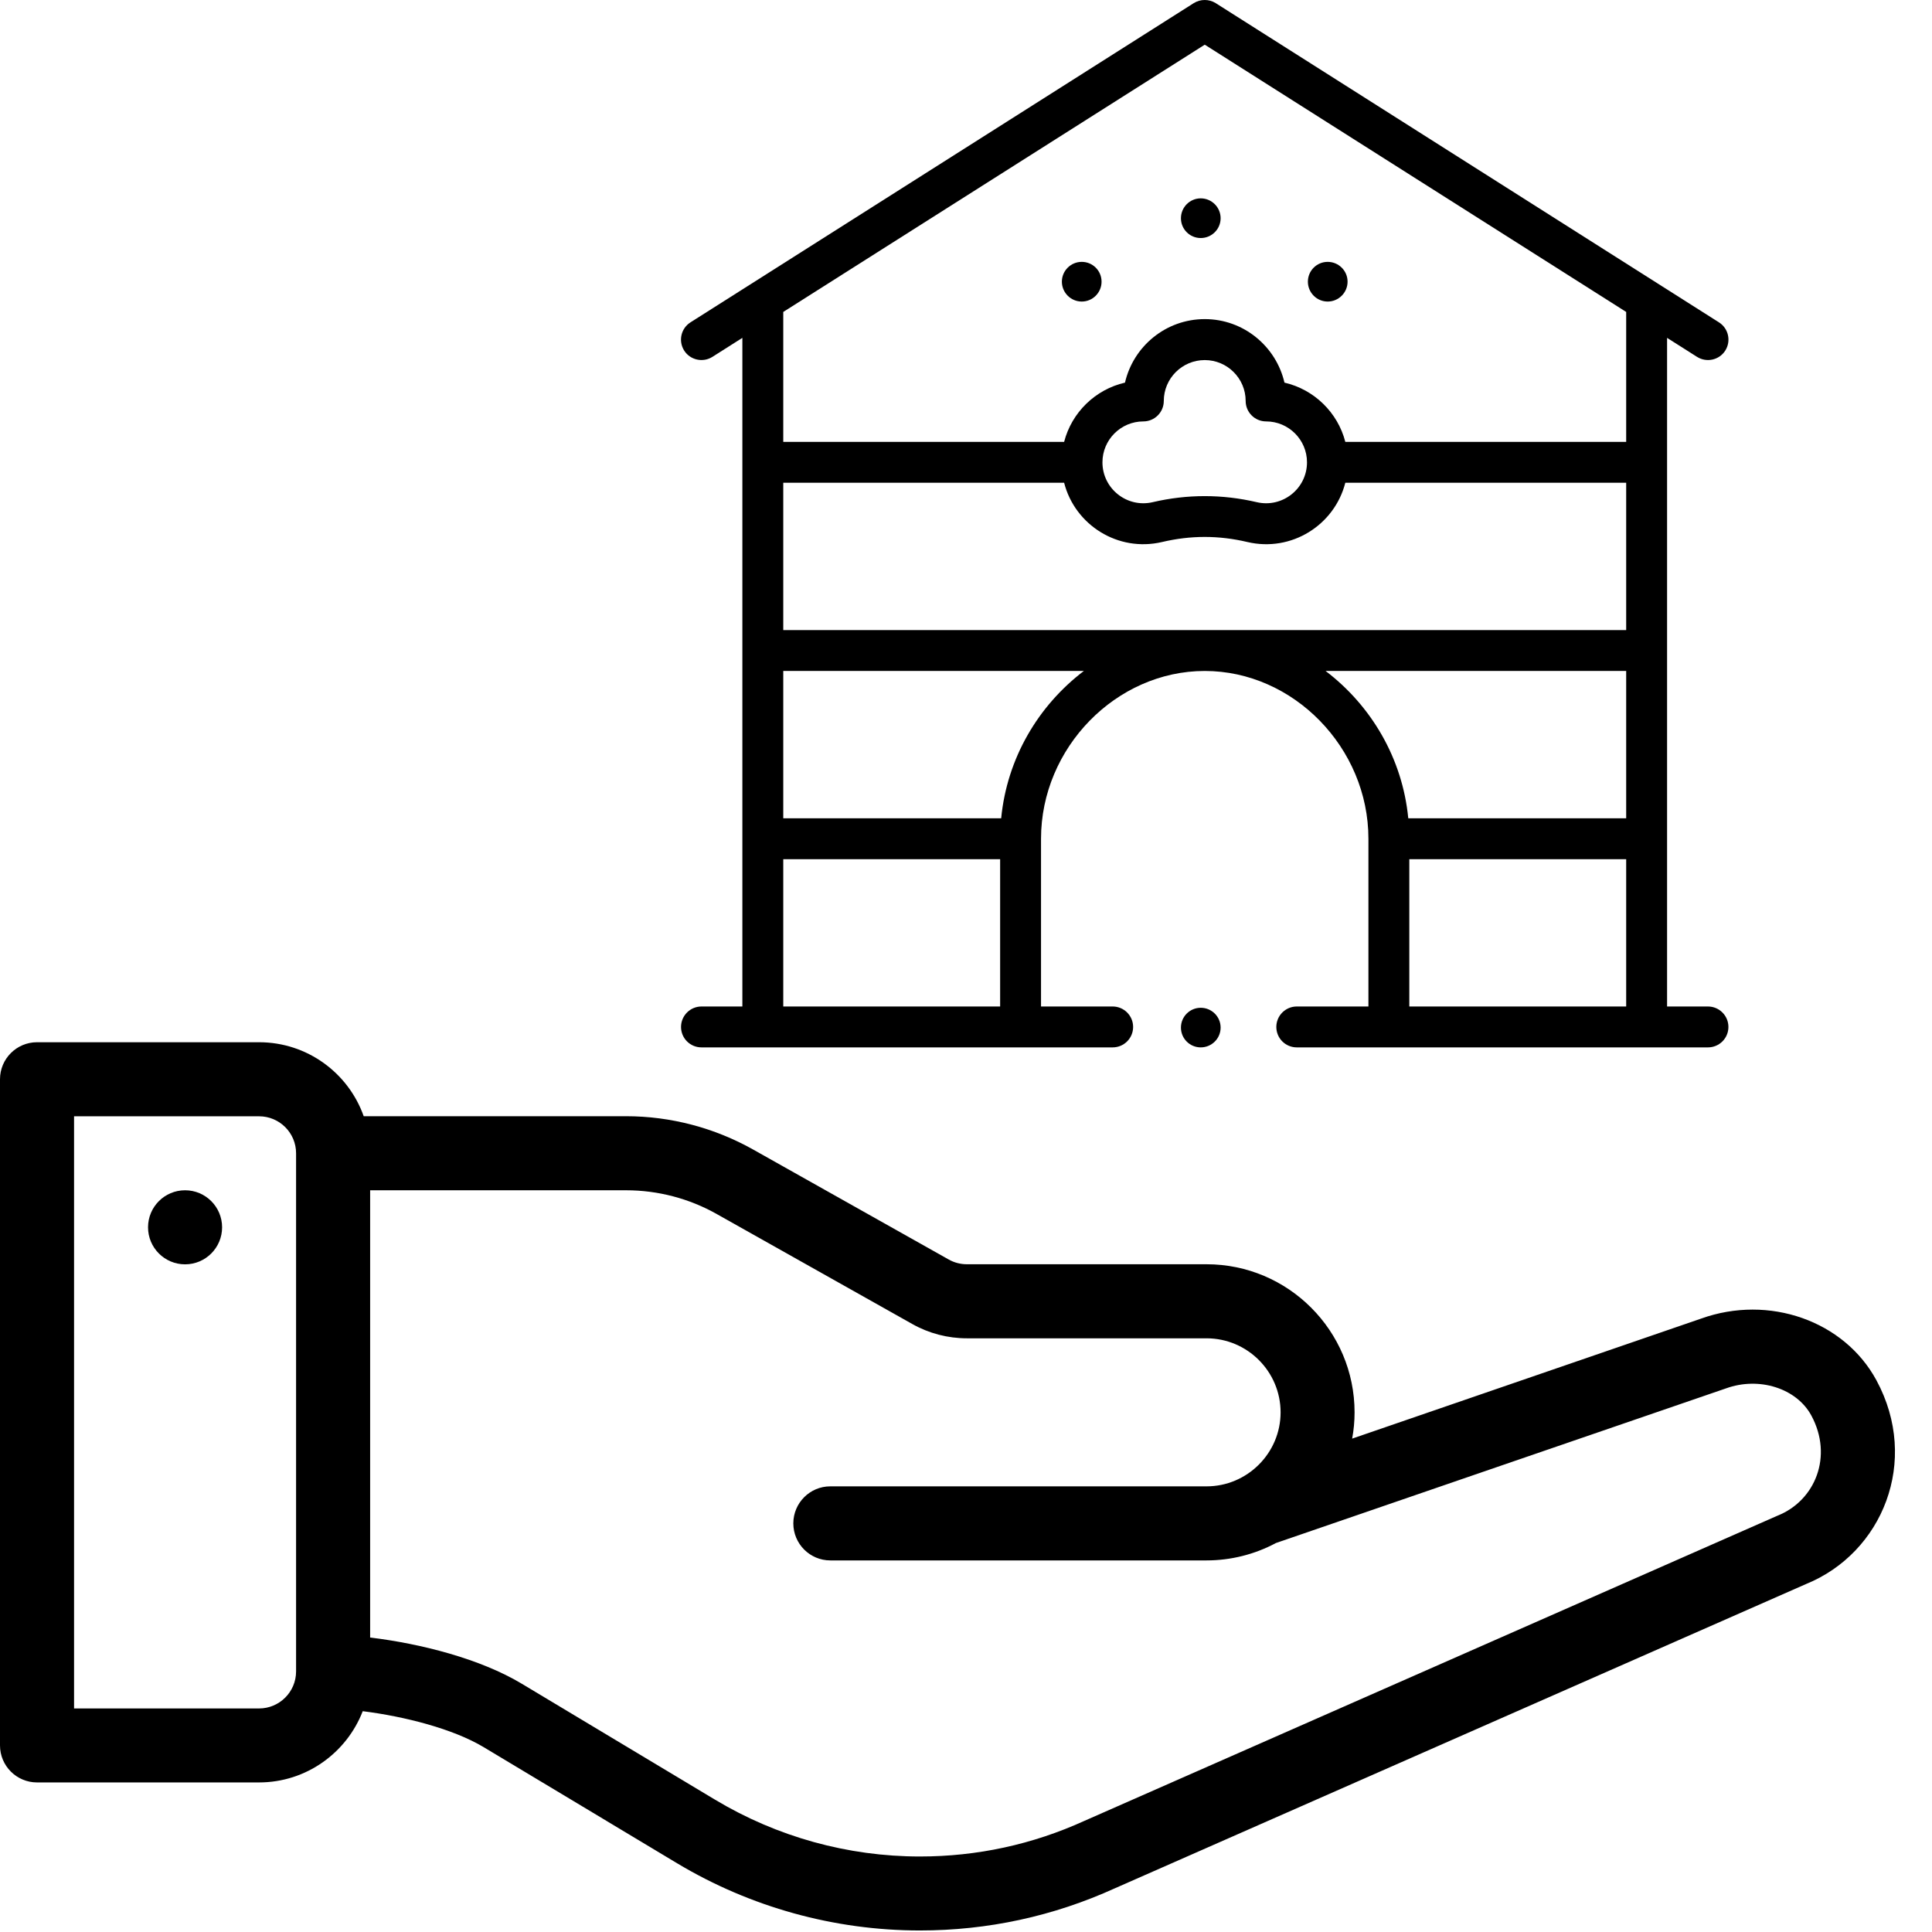 <?xml version="1.0" encoding="UTF-8" standalone="no"?>
<!DOCTYPE svg PUBLIC "-//W3C//DTD SVG 1.1//EN" "http://www.w3.org/Graphics/SVG/1.1/DTD/svg11.dtd">
<svg xmlns="http://www.w3.org/2000/svg" xmlns:xlink="http://www.w3.org/1999/xlink" version="1.1" width="24pt" height="24pt" viewBox="0 0 24 24">
<g enable-background="new">
<clipPath id="cp0">
<path transform="matrix(1,0,0,-1,0,24)" d="M 2.299 9.214 C 2.045 9.214 1.839 9.008 1.839 8.754 C 1.839 8.5 2.045 8.294 2.299 8.294 C 2.553 8.294 2.759 8.5 2.759 8.754 C 2.759 9.008 2.553 9.214 2.299 9.214 Z " fill-rule="evenodd"/>
</clipPath>
<g clip-path="url(#cp0)">
<clipPath id="cp1">
<path transform="matrix(1,0,0,-1,0,24)" d="M -175 -1068 L 1088 -1068 L 1088 195 L -175 195 Z "/>
</clipPath>
<g clip-path="url(#cp1)">
<path transform="matrix(1,0,0,-1,0,24)" d="M -3.161 14.214 L 7.759 14.214 L 7.759 3.294 L -3.161 3.294 Z " />
</g>
</g>
<clipPath id="cp2">
<path transform="matrix(1,0,0,-1,0,24)" d="M 21.132 7.62 L 16.797 6.129 C 16.817 6.236 16.827 6.345 16.827 6.455 C 16.827 7.469 16.003 8.295 14.988 8.295 L 12.011 8.295 C 11.932 8.295 11.854 8.315 11.785 8.354 L 9.356 9.72 C 8.876 9.99 8.33 10.134 7.778 10.134 L 4.518 10.134 C 4.329 10.669 3.818 11.053 3.218 11.053 L .46 11.053 C .206 11.053 0 10.847 0 10.593 L 0 2.318 C 0 2.064 .206 1.858 .46 1.858 L 3.218 1.858 C 3.804 1.858 4.306 2.226 4.506 2.743 C 5.026 2.678 5.628 2.524 6.007 2.297 L 8.411 .854 C 9.322 .308 10.365 .019 11.427 .019 C 12.269 .019 13.085 .195 13.852 .544 L 22.434 4.322 C 23.384 4.708 23.853 5.848 23.31 6.853 C 22.91 7.593 21.974 7.922 21.132 7.62 Z M 3.678 3.235 C 3.677 2.982 3.471 2.777 3.218 2.777 L .92 2.777 L .92 10.133 L 3.218 10.133 C 3.472 10.133 3.678 9.927 3.678 9.674 L 3.678 3.235 Z M 22.084 5.173 C 22.079 5.171 22.075 5.169 22.07 5.167 C 22.07 5.167 13.476 1.383 13.474 1.382 C 12.827 1.087 12.138 .938 11.427 .938 C 10.532 .938 9.652 1.182 8.884 1.643 L 6.48 3.085 C 5.965 3.394 5.228 3.582 4.598 3.658 L 4.598 9.214 L 7.778 9.214 C 8.172 9.214 8.562 9.112 8.905 8.918 L 11.334 7.552 C 11.54 7.436 11.774 7.375 12.011 7.375 L 14.988 7.375 C 15.495 7.375 15.908 6.962 15.908 6.455 C 15.908 5.95 15.495 5.536 14.988 5.536 L 10.314 5.536 C 10.061 5.536 9.855 5.33 9.855 5.076 C 9.855 4.822 10.061 4.616 10.314 4.616 L 14.988 4.616 C 15.29 4.616 15.587 4.691 15.85 4.832 C 15.85 4.832 21.438 6.753 21.441 6.753 C 21.853 6.902 22.318 6.754 22.501 6.416 C 22.775 5.909 22.548 5.359 22.084 5.173 Z " fill-rule="evenodd"/>
</clipPath>
<g clip-path="url(#cp2)">
<clipPath id="cp3">
<path transform="matrix(1,0,0,-1,0,24)" d="M -175 -1068 L 1088 -1068 L 1088 195 L -175 195 Z "/>
</clipPath>
<g clip-path="url(#cp3)">
<path transform="matrix(1,0,0,-1,0,24)" d="M -5 16.053 L 28.54 16.053 L 28.54 -4.981 L -5 -4.981 Z " />
</g>
</g>
<clipPath id="cp4">
<path transform="matrix(1,0,0,-1,0,24)" d="M 16.493 20.254 C 16.629 20.254 16.74 20.365 16.74 20.501 C 16.74 20.637 16.629 20.747 16.493 20.747 C 16.357 20.747 16.247 20.637 16.247 20.501 C 16.247 20.365 16.357 20.254 16.493 20.254 Z " fill-rule="evenodd"/>
</clipPath>
<g clip-path="url(#cp4)">
<clipPath id="cp5">
<path transform="matrix(1,0,0,-1,0,24)" d="M -175 -1068 L 1088 -1068 L 1088 195 L -175 195 Z "/>
</clipPath>
<g clip-path="url(#cp5)">
<path transform="matrix(1,0,0,-1,0,24)" d="M 11.247 25.747 L 21.74 25.747 L 21.74 15.254 L 11.247 15.254 Z " />
</g>
</g>
<clipPath id="cp6">
<path transform="matrix(1,0,0,-1,0,24)" d="M 14.916 21.043 C 15.052 21.043 15.163 21.153 15.163 21.289 C 15.163 21.425 15.052 21.536 14.916 21.536 C 14.78 21.536 14.67 21.425 14.67 21.289 C 14.67 21.153 14.78 21.043 14.916 21.043 Z " fill-rule="evenodd"/>
</clipPath>
<g clip-path="url(#cp6)">
<clipPath id="cp7">
<path transform="matrix(1,0,0,-1,0,24)" d="M -175 -1068 L 1088 -1068 L 1088 195 L -175 195 Z "/>
</clipPath>
<g clip-path="url(#cp7)">
<path transform="matrix(1,0,0,-1,0,24)" d="M 9.67 26.536 L 20.163 26.536 L 20.163 16.043 L 9.67 16.043 Z " />
</g>
</g>
<clipPath id="cp8">
<path transform="matrix(1,0,0,-1,0,24)" d="M 13.438 20.254 C 13.574 20.254 13.684 20.365 13.684 20.501 C 13.684 20.637 13.574 20.747 13.438 20.747 C 13.302 20.747 13.191 20.637 13.191 20.501 C 13.191 20.365 13.302 20.254 13.438 20.254 Z " fill-rule="evenodd"/>
</clipPath>
<g clip-path="url(#cp8)">
<clipPath id="cp9">
<path transform="matrix(1,0,0,-1,0,24)" d="M -175 -1068 L 1088 -1068 L 1088 195 L -175 195 Z "/>
</clipPath>
<g clip-path="url(#cp9)">
<path transform="matrix(1,0,0,-1,0,24)" d="M 8.191 25.747 L 18.684 25.747 L 18.684 15.254 L 8.191 15.254 Z " />
</g>
</g>
<clipPath id="cp10">
<path transform="matrix(1,0,0,-1,0,24)" d="M 14.916 10.989 C 15.052 10.989 15.163 11.099 15.163 11.235 C 15.163 11.371 15.052 11.481 14.916 11.481 C 14.78 11.481 14.67 11.371 14.67 11.235 C 14.67 11.099 14.78 10.989 14.916 10.989 Z " fill-rule="evenodd"/>
</clipPath>
<g clip-path="url(#cp10)">
<clipPath id="cp11">
<path transform="matrix(1,0,0,-1,0,24)" d="M -175 -1068 L 1088 -1068 L 1088 195 L -175 195 Z "/>
</clipPath>
<g clip-path="url(#cp11)">
<path transform="matrix(1,0,0,-1,0,24)" d="M 9.67 16.481 L 20.163 16.481 L 20.163 5.989 L 9.67 5.989 Z " />
</g>
</g>
<clipPath id="cp12">
<path transform="matrix(1,0,0,-1,0,24)" d="M 9.222 11.497 L 8.714 11.497 C 8.574 11.497 8.46 11.383 8.46 11.243 C 8.46 11.102 8.574 10.989 8.714 10.989 L 13.822 10.989 C 13.962 10.989 14.076 11.102 14.076 11.243 C 14.076 11.383 13.962 11.497 13.822 11.497 L 12.932 11.497 L 12.932 13.581 C 12.932 14.71 13.864 15.665 14.966 15.665 C 16.068 15.665 16.999 14.71 16.999 13.581 L 16.999 11.497 L 16.109 11.497 C 15.969 11.497 15.855 11.383 15.855 11.243 C 15.855 11.102 15.969 10.989 16.109 10.989 L 21.217 10.989 C 21.357 10.989 21.471 11.102 21.471 11.243 C 21.471 11.383 21.357 11.497 21.217 11.497 L 20.709 11.497 L 20.709 19.803 L 21.081 19.567 C 21.2 19.492 21.357 19.527 21.432 19.645 C 21.507 19.764 21.472 19.921 21.353 19.996 L 15.102 23.961 C 15.019 24.013 14.913 24.013 14.829 23.961 L 8.578 19.996 C 8.459 19.921 8.424 19.764 8.499 19.645 C 8.574 19.527 8.732 19.492 8.85 19.567 L 9.222 19.803 L 9.222 11.497 L 9.222 11.497 Z M 13.219 18.003 C 13.353 17.479 13.887 17.138 14.436 17.267 C 14.792 17.351 15.139 17.351 15.495 17.267 C 16.044 17.138 16.578 17.478 16.712 18.003 L 20.201 18.003 L 20.201 16.173 L 9.73 16.173 L 9.73 18.003 L 13.219 18.003 Z M 13.695 18.257 C 13.695 18.537 13.923 18.765 14.203 18.765 C 14.343 18.765 14.457 18.879 14.457 19.019 C 14.457 19.299 14.685 19.527 14.966 19.527 C 15.246 19.527 15.474 19.299 15.474 19.019 C 15.474 18.879 15.588 18.765 15.728 18.765 C 16.008 18.765 16.236 18.537 16.236 18.257 C 16.236 17.93 15.931 17.687 15.611 17.762 C 15.183 17.862 14.748 17.862 14.32 17.762 C 14 17.687 13.695 17.93 13.695 18.257 Z M 9.73 11.497 L 9.73 13.327 L 12.424 13.327 L 12.424 11.497 L 9.73 11.497 Z M 12.437 13.835 L 9.73 13.835 L 9.73 15.665 L 13.464 15.665 C 12.898 15.235 12.509 14.581 12.437 13.835 Z M 16.467 15.665 L 20.201 15.665 L 20.201 13.835 L 17.494 13.835 C 17.422 14.58 17.034 15.234 16.467 15.665 Z M 17.507 13.327 L 20.201 13.327 L 20.201 11.497 L 17.507 11.497 L 17.507 13.327 Z M 14.966 23.445 L 20.201 20.125 L 20.201 18.511 L 16.712 18.511 C 16.618 18.876 16.325 19.162 15.956 19.247 C 15.852 19.698 15.448 20.036 14.966 20.036 C 14.483 20.036 14.079 19.698 13.975 19.247 C 13.606 19.162 13.313 18.876 13.219 18.511 L 9.73 18.511 L 9.73 20.125 L 14.966 23.445 Z " fill-rule="evenodd"/>
</clipPath>
<g clip-path="url(#cp12)">
<clipPath id="cp13">
<path transform="matrix(1,0,0,-1,0,24)" d="M -175 -1068 L 1088 -1068 L 1088 195 L -175 195 Z "/>
</clipPath>
<g clip-path="url(#cp13)">
<path transform="matrix(1,0,0,-1,0,24)" d="M 3.46 29 L 26.471 29 L 26.471 5.989 L 3.46 5.989 Z " />
</g>
</g>
</g>
</svg>
